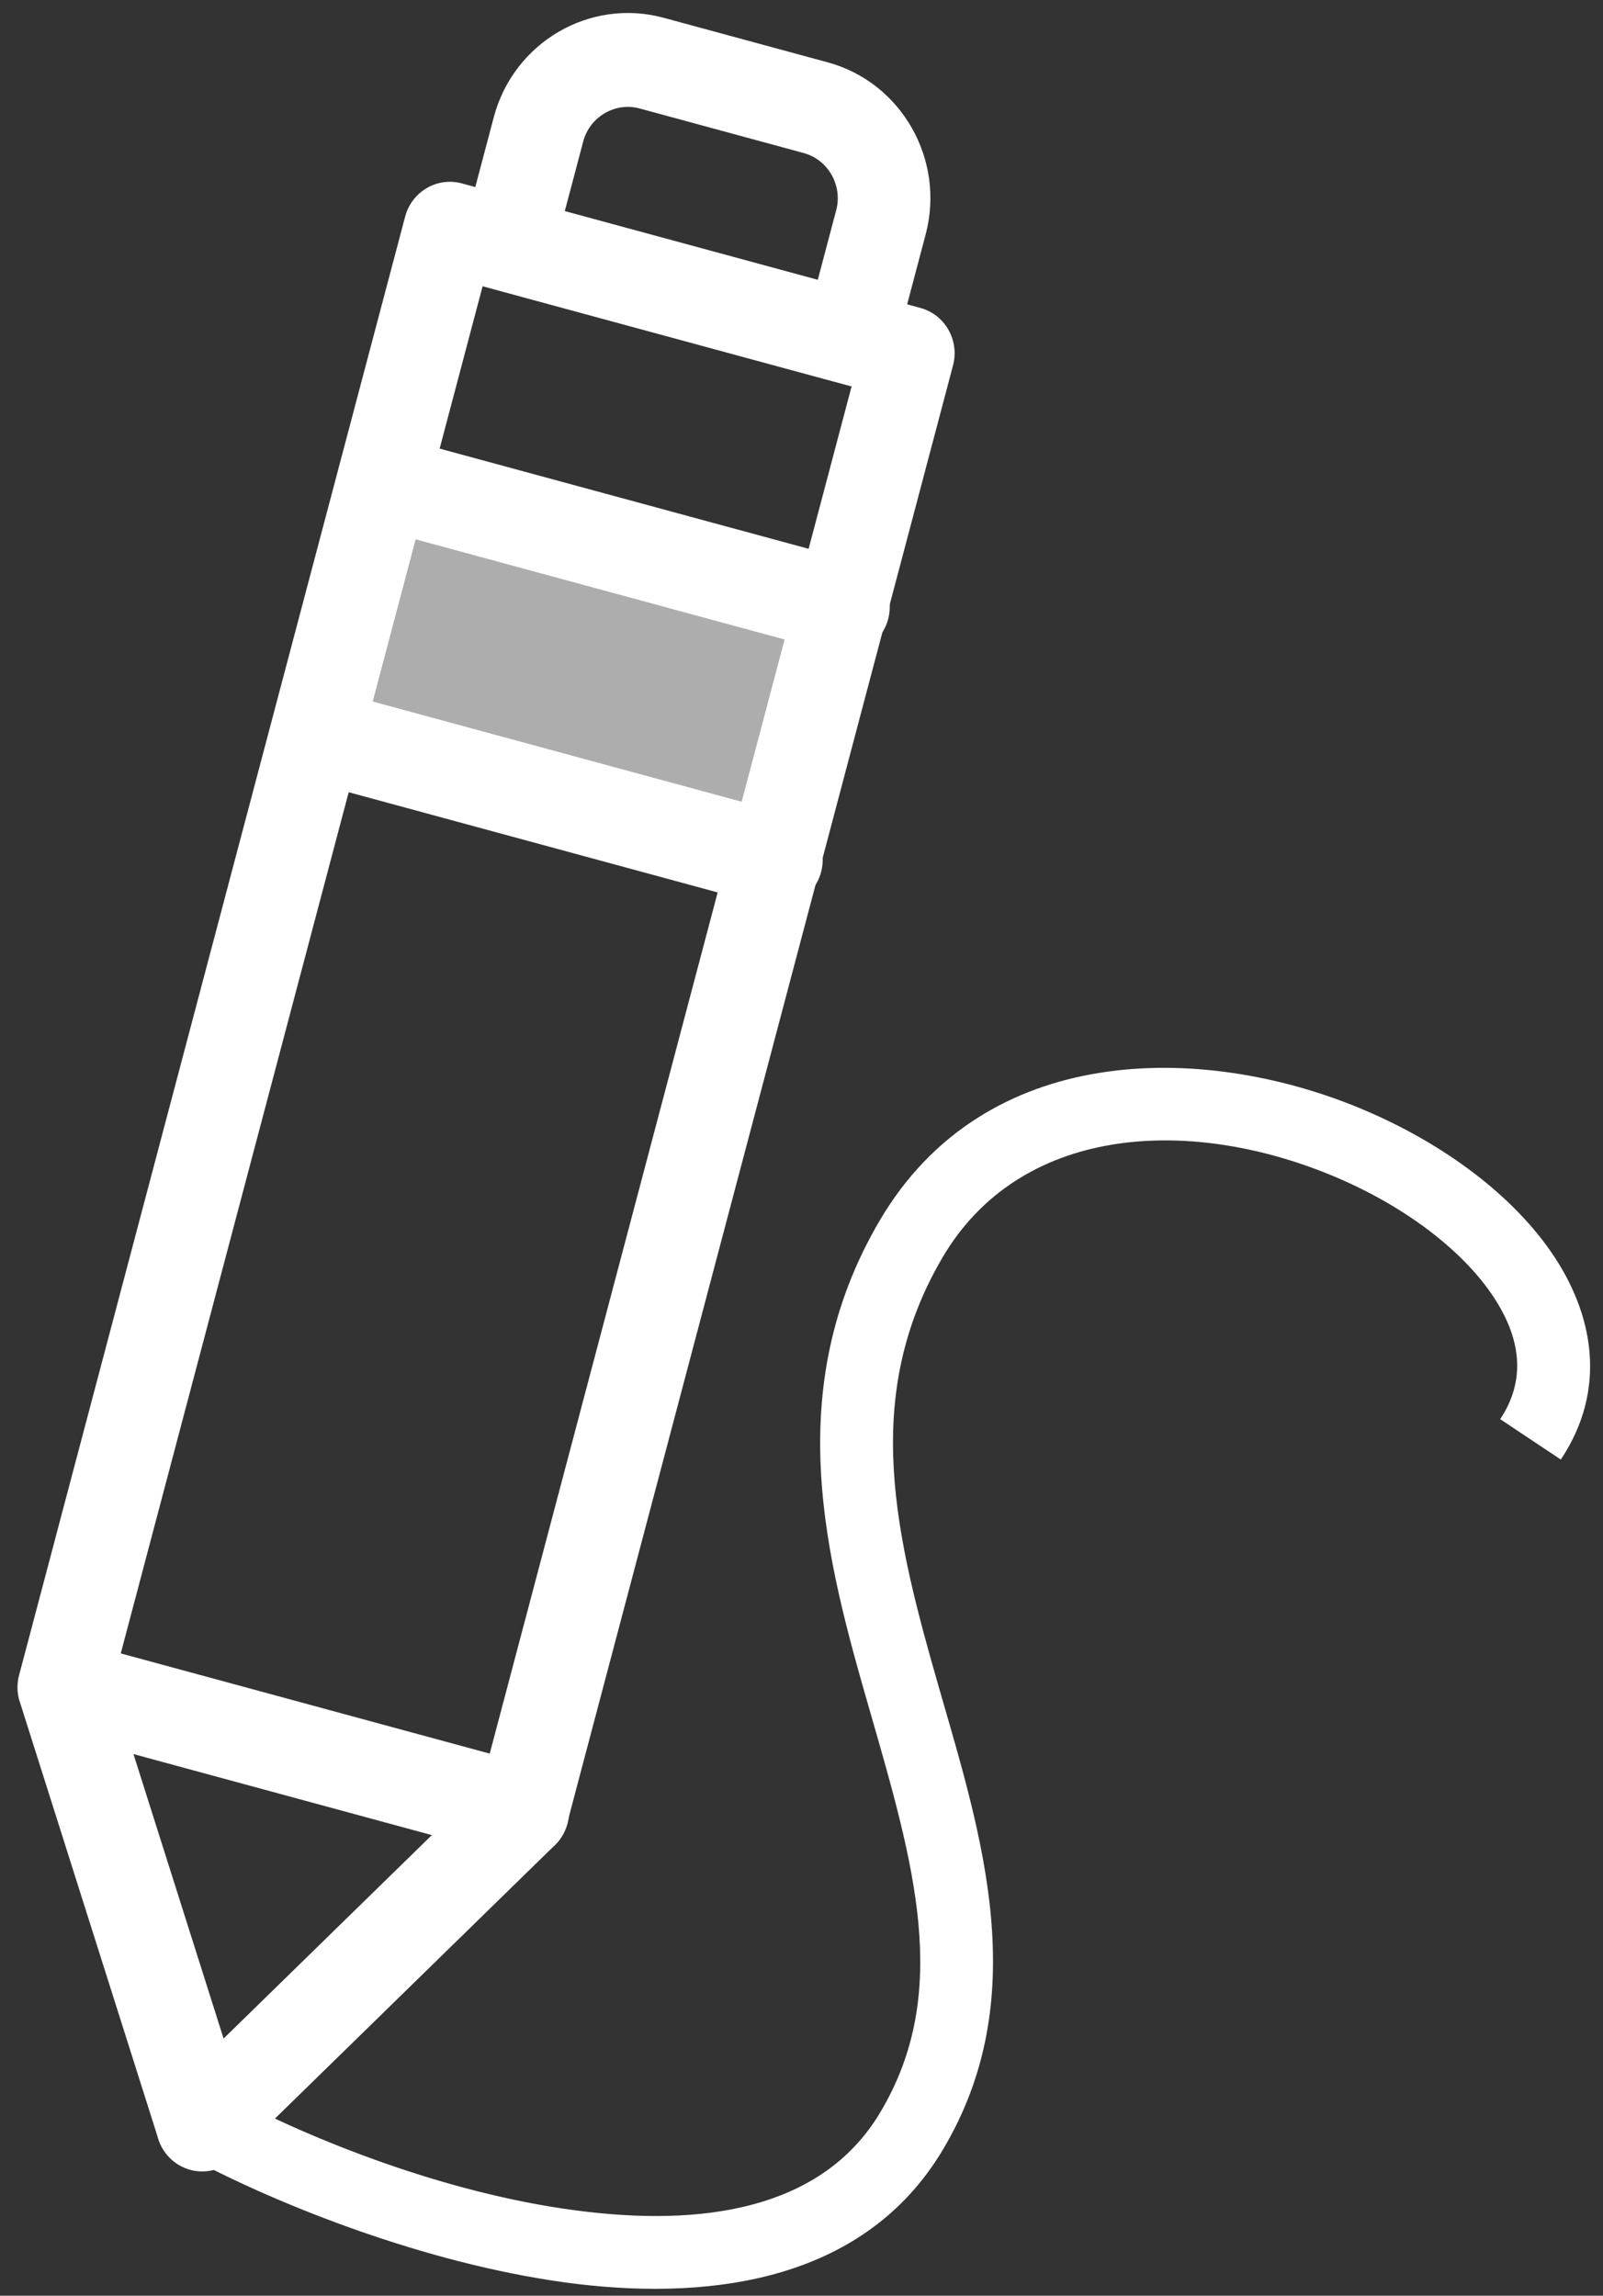 <svg width="44" height="63" viewBox="0 0 44 63" version="1.1" xmlns="http://www.w3.org/2000/svg" xmlns:xlink="http://www.w3.org/1999/xlink">
<rect x="0" y="0" width="44" height="63" fill="#333333" stroke="none"/>
<title>Group</title>
<desc>Created using Figma</desc>
<g id="Canvas" transform="translate(-1852 -1431)">
<g id="Group">
<g id="Vector">
<use xlink:href="#path0_fill" transform="matrix(0.965 0.262 -0.256 0.967 1866.54 1430.49)" fill="#FFFFFF"/>
</g>
<g id="Vector">
<use xlink:href="#path1_fill" transform="matrix(0.965 0.262 -0.256 0.967 1861.67 1442.66)" fill="#FFFFFF"/>
</g>
<g id="Vector">
<use xlink:href="#path2_fill" transform="matrix(0.965 0.262 -0.256 0.967 1859.83 1449.6)" fill="#FFFFFF"/>
</g>
<g id="Vector 4">
<use xlink:href="#path3_fill" transform="matrix(1 1.7677e-08 9.85914e-09 1 1861.01 1444.06)" fill="#FFFFFF" fill-opacity="0.6"/>
</g>
<g id="Vector">
<use xlink:href="#path4_fill" transform="matrix(0.965 0.262 -0.256 0.967 1863.45 1435.7)" fill="#FFFFFF"/>
</g>
<g id="Vector">
<use xlink:href="#path5_fill" transform="matrix(0.965 0.262 -0.256 0.967 1852.87 1475.71)" fill="#FFFFFF"/>
</g>
<g id="Vector 3">
<use xlink:href="#path6_stroke" transform="matrix(1 1.7677e-08 9.85914e-09 1 1858.01 1461.3)" fill="#FFFFFF"/>
</g>
</g>
</g>
<defs>
<path id="path0_fill" d="M 3.807 8.27229e-07L 8.477 8.27229e-07C 9.526 8.27229e-07 10.478 0.433 11.167 1.13C 11.857 1.827 12.284 2.791 12.284 3.851L 12.284 7.116C 12.284 7.827 11.715 8.403 11.012 8.403L 1.272 8.403C 0.57 8.403 1.9839e-06 7.827 1.9839e-06 7.116L 1.9839e-06 3.851C 1.9839e-06 2.791 0.428 1.827 1.117 1.13C 1.807 0.433 2.759 8.27229e-07 3.807 8.27229e-07ZM 8.477 2.574L 3.807 2.574C 3.461 2.574 3.146 2.718 2.916 2.95C 2.687 3.182 2.544 3.501 2.544 3.851L 2.544 5.829L 9.74 5.829L 9.74 3.851C 9.74 3.501 9.597 3.182 9.368 2.95C 9.139 2.718 8.823 2.574 8.478 2.574L 8.477 2.574Z"/>
<path id="path1_fill" d="M 1.272 1.48508e-06C 0.57 1.48508e-06 8.92992e-07 0.576 8.92992e-07 1.287C 8.92992e-07 1.998 0.57 2.574 1.272 2.574L 14.312 2.574C 15.015 2.574 15.584 1.998 15.584 1.287C 15.584 0.576 15.015 1.48508e-06 14.312 1.48508e-06L 1.272 1.48508e-06Z"/>
<path id="path2_fill" d="M 1.272 3.12972e-07C 0.57 3.12972e-07 8.92992e-07 0.576 8.92992e-07 1.287C 8.92992e-07 1.998 0.57 2.574 1.272 2.574L 14.312 2.574C 15.015 2.574 15.584 1.998 15.584 1.287C 15.584 0.576 15.015 3.12972e-07 14.312 3.12972e-07L 1.272 3.12972e-07Z"/>
<path id="path3_fill" d="M 0 7L 1.5 0L 14 3L 12 10.5L 0 7Z"/>
<path id="path4_fill" d="M 1.272 8.37048e-07L 14.312 8.37048e-07C 15.015 8.37048e-07 15.584 0.576 15.584 1.287L 15.584 42.682C 15.584 42.948 15.505 43.195 15.368 43.4L 9.105 53.922L 9.107 53.922C 8.744 54.531 7.963 54.728 7.361 54.361C 7.163 54.24 7.009 54.074 6.905 53.884L 0.205 43.378L 0.203 43.38C 0.063 43.16 -0.002 42.914 5.33474e-05 42.671L 5.33474e-05 11.315L 5.33474e-05 1.287C 5.33474e-05 0.576 0.57 0 1.272 0L 1.272 8.37048e-07ZM 13.04 2.574L 2.545 2.574L 2.545 11.315L 2.545 42.308L 7.979 50.83L 13.04 42.327L 13.04 2.574L 13.04 2.574Z"/>
<path id="path5_fill" d="M 1.272 -3.63784e-06C 0.57 -3.63784e-06 2.8634e-06 0.576 2.8634e-06 1.287C 2.8634e-06 1.998 0.57 2.574 1.272 2.574L 14.312 2.574C 15.015 2.574 15.584 1.998 15.584 1.287C 15.584 0.576 15.015 -3.63784e-06 14.312 -3.63784e-06L 1.272 -3.63784e-06Z"/>
<path id="path6_stroke" d="M 19 28.199L 18.142 27.685L 19 28.199ZM -0.459 29.088C 2.005 30.361 6.024 31.92 9.845 32.38C 13.645 32.83 17.74 32.243 19.858 28.714L 18.142 27.685C 16.66 30.155 13.671 30.819 10.08 30.394C 6.509 29.979 2.828 28.538 0.459 27.311L -0.459 29.088ZM 19.858 28.714C 22.372 24.523 20.927 20.056 19.773 16.048C 18.574 11.882 17.606 8.042 19.862 4.206L 18.138 3.192C 15.394 7.857 16.676 12.517 17.852 16.601C 19.073 20.842 20.128 24.376 18.142 27.685L 19.858 28.714ZM 19.862 4.206C 21.979 0.608 26.542 0.32 30.496 1.937C 32.436 2.731 34.038 3.925 34.913 5.184C 35.765 6.41 35.878 7.579 35.168 8.645L 36.832 9.754C 38.122 7.819 37.735 5.739 36.556 4.043C 35.4 2.38 33.439 0.98 31.254 0.086C 26.958 -1.671 21.021 -1.709 18.138 3.192L 19.862 4.206Z"/>
</defs>
</svg>
